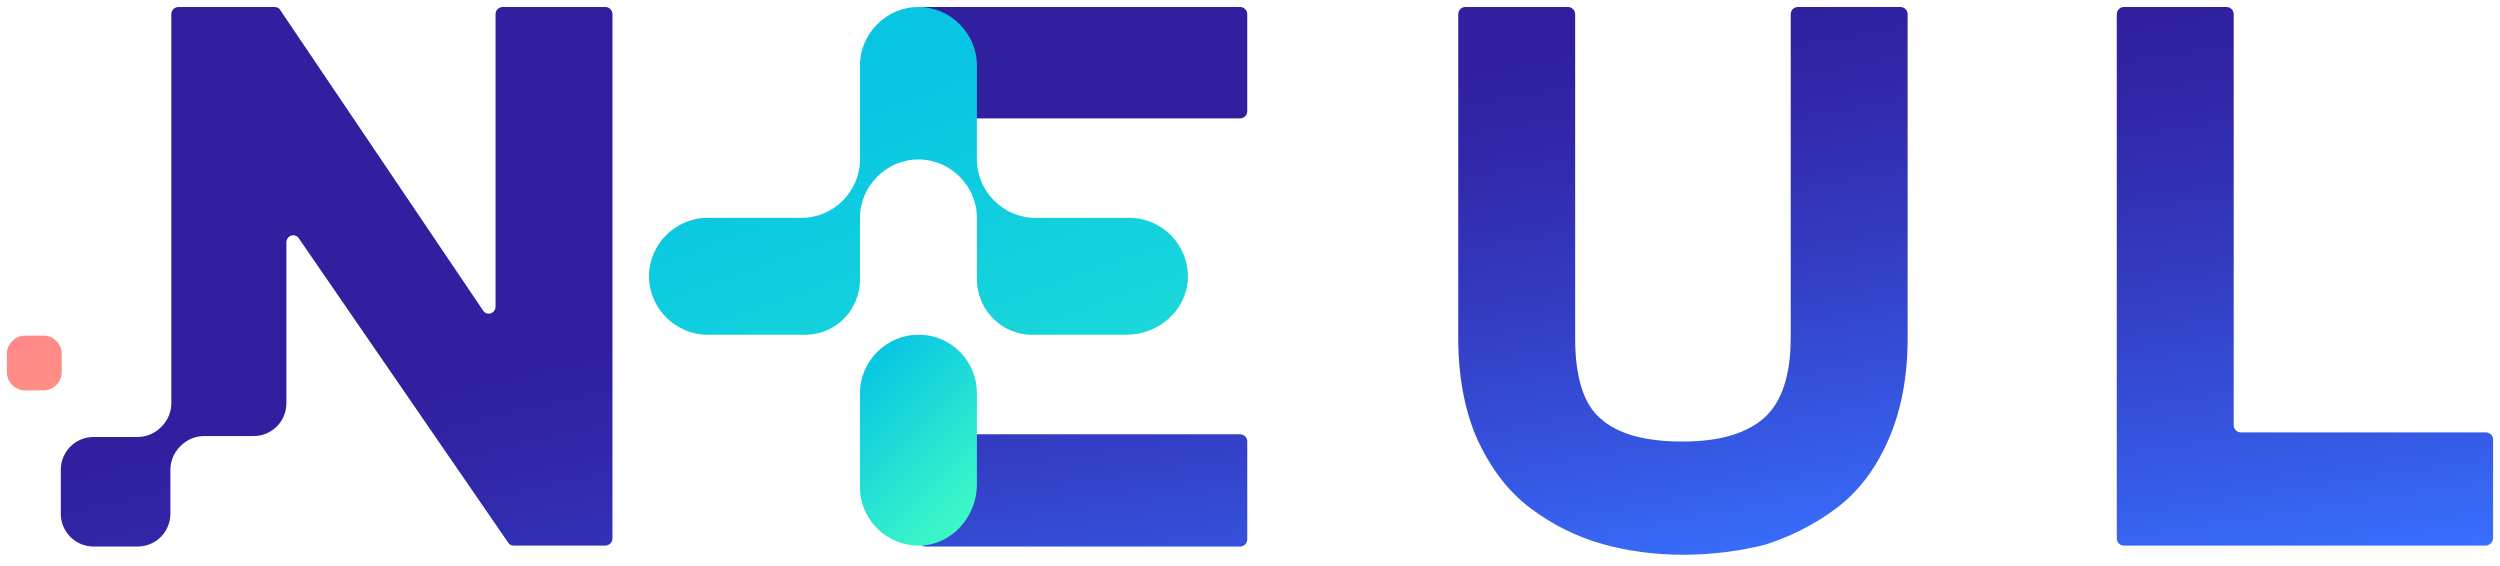 <svg width="181" height="41" viewBox="0 0 181 41" fill="none" xmlns="http://www.w3.org/2000/svg">
<g id="[ NEUL Digital Healthcare ] BI Basic. Gradation">
<g id="Vector">
<path d="M67.025 31.439H89.773C90.037 31.439 90.302 31.637 90.302 31.968V39.04C90.302 39.304 90.103 39.569 89.773 39.569H67.025C66.76 39.569 66.496 39.37 66.496 39.04V31.901C66.496 31.637 66.76 31.439 67.025 31.439ZM67.025 0.506H89.773C90.037 0.506 90.302 0.704 90.302 1.035V8.041C90.302 8.305 90.103 8.57 89.773 8.57H67.025C66.76 8.57 66.496 8.371 66.496 8.041V1.035C66.496 0.704 66.76 0.506 67.025 0.506Z" fill="url(#paint0_linear_6299_16888)"/>
<path d="M121.845 40.163C119.795 40.163 117.811 39.899 115.959 39.37C114.108 38.841 112.388 37.982 110.801 36.792C109.214 35.603 107.958 33.95 106.966 31.835C106.04 29.72 105.577 27.275 105.577 24.433V1.035C105.577 0.77 105.776 0.506 106.106 0.506H113.512C113.777 0.506 114.042 0.704 114.042 1.035V24.499C114.042 27.275 114.637 29.258 115.893 30.315C117.15 31.439 119.133 31.968 121.845 31.968C124.49 31.968 126.474 31.373 127.73 30.249C128.986 29.125 129.648 27.209 129.648 24.433V1.035C129.648 0.77 129.846 0.506 130.177 0.506H137.583C137.848 0.506 138.112 0.704 138.112 1.035V24.499C138.112 27.275 137.649 29.72 136.723 31.835C135.798 33.95 134.541 35.603 132.954 36.792C131.367 37.982 129.648 38.841 127.796 39.436C125.945 39.899 123.961 40.163 121.845 40.163Z" fill="url(#paint1_linear_6299_16888)"/>
<path d="M153.255 38.974V1.035C153.255 0.77 153.454 0.506 153.784 0.506H161.191C161.455 0.506 161.72 0.704 161.72 1.035V30.778C161.72 31.042 161.918 31.306 162.249 31.306H179.971C180.235 31.306 180.5 31.505 180.5 31.835V38.974C180.5 39.238 180.235 39.502 179.971 39.502H153.784C153.454 39.502 153.255 39.238 153.255 38.974Z" fill="url(#paint2_linear_6299_16888)"/>
<path d="M3.145 28.266H1.823C1.095 28.266 0.5 27.671 0.5 26.944V25.622C0.5 24.895 1.095 24.3 1.823 24.3H3.145C3.873 24.3 4.468 24.895 4.468 25.622V26.944C4.468 27.671 3.873 28.266 3.145 28.266Z" fill="url(#paint3_linear_6299_16888)"/>
<path d="M35.878 1.035V22.185C35.878 22.714 35.217 22.912 34.953 22.45L20.272 0.704C20.206 0.572 20.008 0.506 19.875 0.506H12.932C12.668 0.506 12.403 0.704 12.403 1.035V29.191C12.403 29.852 12.139 30.447 11.676 30.91C11.213 31.373 10.617 31.637 9.956 31.637H6.782C5.46 31.637 4.402 32.694 4.402 34.016V37.189C4.402 38.511 5.46 39.569 6.782 39.569H9.956C11.279 39.569 12.337 38.511 12.337 37.189V34.016C12.337 33.355 12.601 32.761 13.064 32.298C13.527 31.835 14.122 31.571 14.784 31.571H18.355C19.677 31.571 20.735 30.513 20.735 29.191V17.559C20.735 17.03 21.396 16.831 21.661 17.294L36.804 39.304C36.87 39.436 37.069 39.502 37.201 39.502H43.814C44.078 39.502 44.343 39.304 44.343 38.974V1.035C44.343 0.77 44.144 0.506 43.814 0.506H36.407C36.143 0.506 35.878 0.704 35.878 1.035Z" fill="url(#paint4_linear_6299_16888)"/>
<path d="M81.771 15.774H74.96C72.645 15.774 70.728 13.857 70.728 11.544V4.736C70.728 2.423 68.81 0.506 66.496 0.506C64.181 0.506 62.263 2.423 62.263 4.736V11.544C62.263 13.857 60.346 15.774 58.031 15.774H51.22C48.906 15.774 46.988 17.691 46.988 20.004C46.988 22.317 48.906 24.234 51.22 24.234H58.031C60.346 24.366 62.263 22.582 62.263 20.202V15.774C62.263 13.461 64.181 11.544 66.496 11.544C68.81 11.544 70.728 13.461 70.728 15.774V20.202C70.728 22.516 72.645 24.366 74.96 24.234H81.573C83.887 24.234 85.937 22.45 86.003 20.136C86.069 17.757 84.152 15.774 81.771 15.774Z" fill="url(#paint5_linear_6299_16888)"/>
<path d="M70.728 28.464V35.074C70.728 37.387 68.942 39.436 66.628 39.502C64.247 39.569 62.263 37.652 62.263 35.272V28.464C62.263 26.151 64.181 24.234 66.496 24.234C68.876 24.234 70.728 26.151 70.728 28.464Z" fill="url(#paint6_linear_6299_16888)"/>
</g>
</g>
<defs>
<linearGradient id="paint0_linear_6299_16888" x1="-26.974" y1="4.519" x2="-18.654" y2="66.517" gradientUnits="userSpaceOnUse">
<stop offset="0.35" stop-color="#301F9F"/>
<stop offset="0.464" stop-color="#3127A8"/>
<stop offset="0.655" stop-color="#333CC2"/>
<stop offset="0.896" stop-color="#365FEB"/>
<stop offset="1" stop-color="#3870FF"/>
</linearGradient>
<linearGradient id="paint1_linear_6299_16888" x1="2.729" y1="0.406" x2="13.825" y2="61.826" gradientUnits="userSpaceOnUse">
<stop offset="0.35" stop-color="#301F9F"/>
<stop offset="0.464" stop-color="#3127A8"/>
<stop offset="0.655" stop-color="#333CC2"/>
<stop offset="0.896" stop-color="#365FEB"/>
<stop offset="1" stop-color="#3870FF"/>
</linearGradient>
<linearGradient id="paint2_linear_6299_16888" x1="-49.105" y1="8.42" x2="-39.084" y2="73.554" gradientUnits="userSpaceOnUse">
<stop offset="0.35" stop-color="#301F9F"/>
<stop offset="0.464" stop-color="#3127A8"/>
<stop offset="0.655" stop-color="#333CC2"/>
<stop offset="0.896" stop-color="#365FEB"/>
<stop offset="1" stop-color="#3870FF"/>
</linearGradient>
<linearGradient id="paint3_linear_6299_16888" x1="16.949" y1="4.378" x2="30.36" y2="65.25" gradientUnits="userSpaceOnUse">
<stop stop-color="#FF6FA5"/>
<stop offset="1" stop-color="#FFCF3F"/>
</linearGradient>
<linearGradient id="paint4_linear_6299_16888" x1="21.509" y1="4.176" x2="36.816" y2="72.157" gradientUnits="userSpaceOnUse">
<stop offset="0.35" stop-color="#301F9F"/>
<stop offset="0.464" stop-color="#3127A8"/>
<stop offset="0.655" stop-color="#333CC2"/>
<stop offset="0.896" stop-color="#365FEB"/>
<stop offset="1" stop-color="#3870FF"/>
</linearGradient>
<linearGradient id="paint5_linear_6299_16888" x1="41.54" y1="15.329" x2="64.233" y2="78.017" gradientUnits="userSpaceOnUse">
<stop stop-color="#08C6E3"/>
<stop offset="1" stop-color="#3DF9C7"/>
</linearGradient>
<linearGradient id="paint6_linear_6299_16888" x1="61.818" y1="27.172" x2="71.173" y2="36.532" gradientUnits="userSpaceOnUse">
<stop stop-color="#08C6E3"/>
<stop offset="1" stop-color="#3DF9C7"/>
</linearGradient>
</defs>
</svg>
